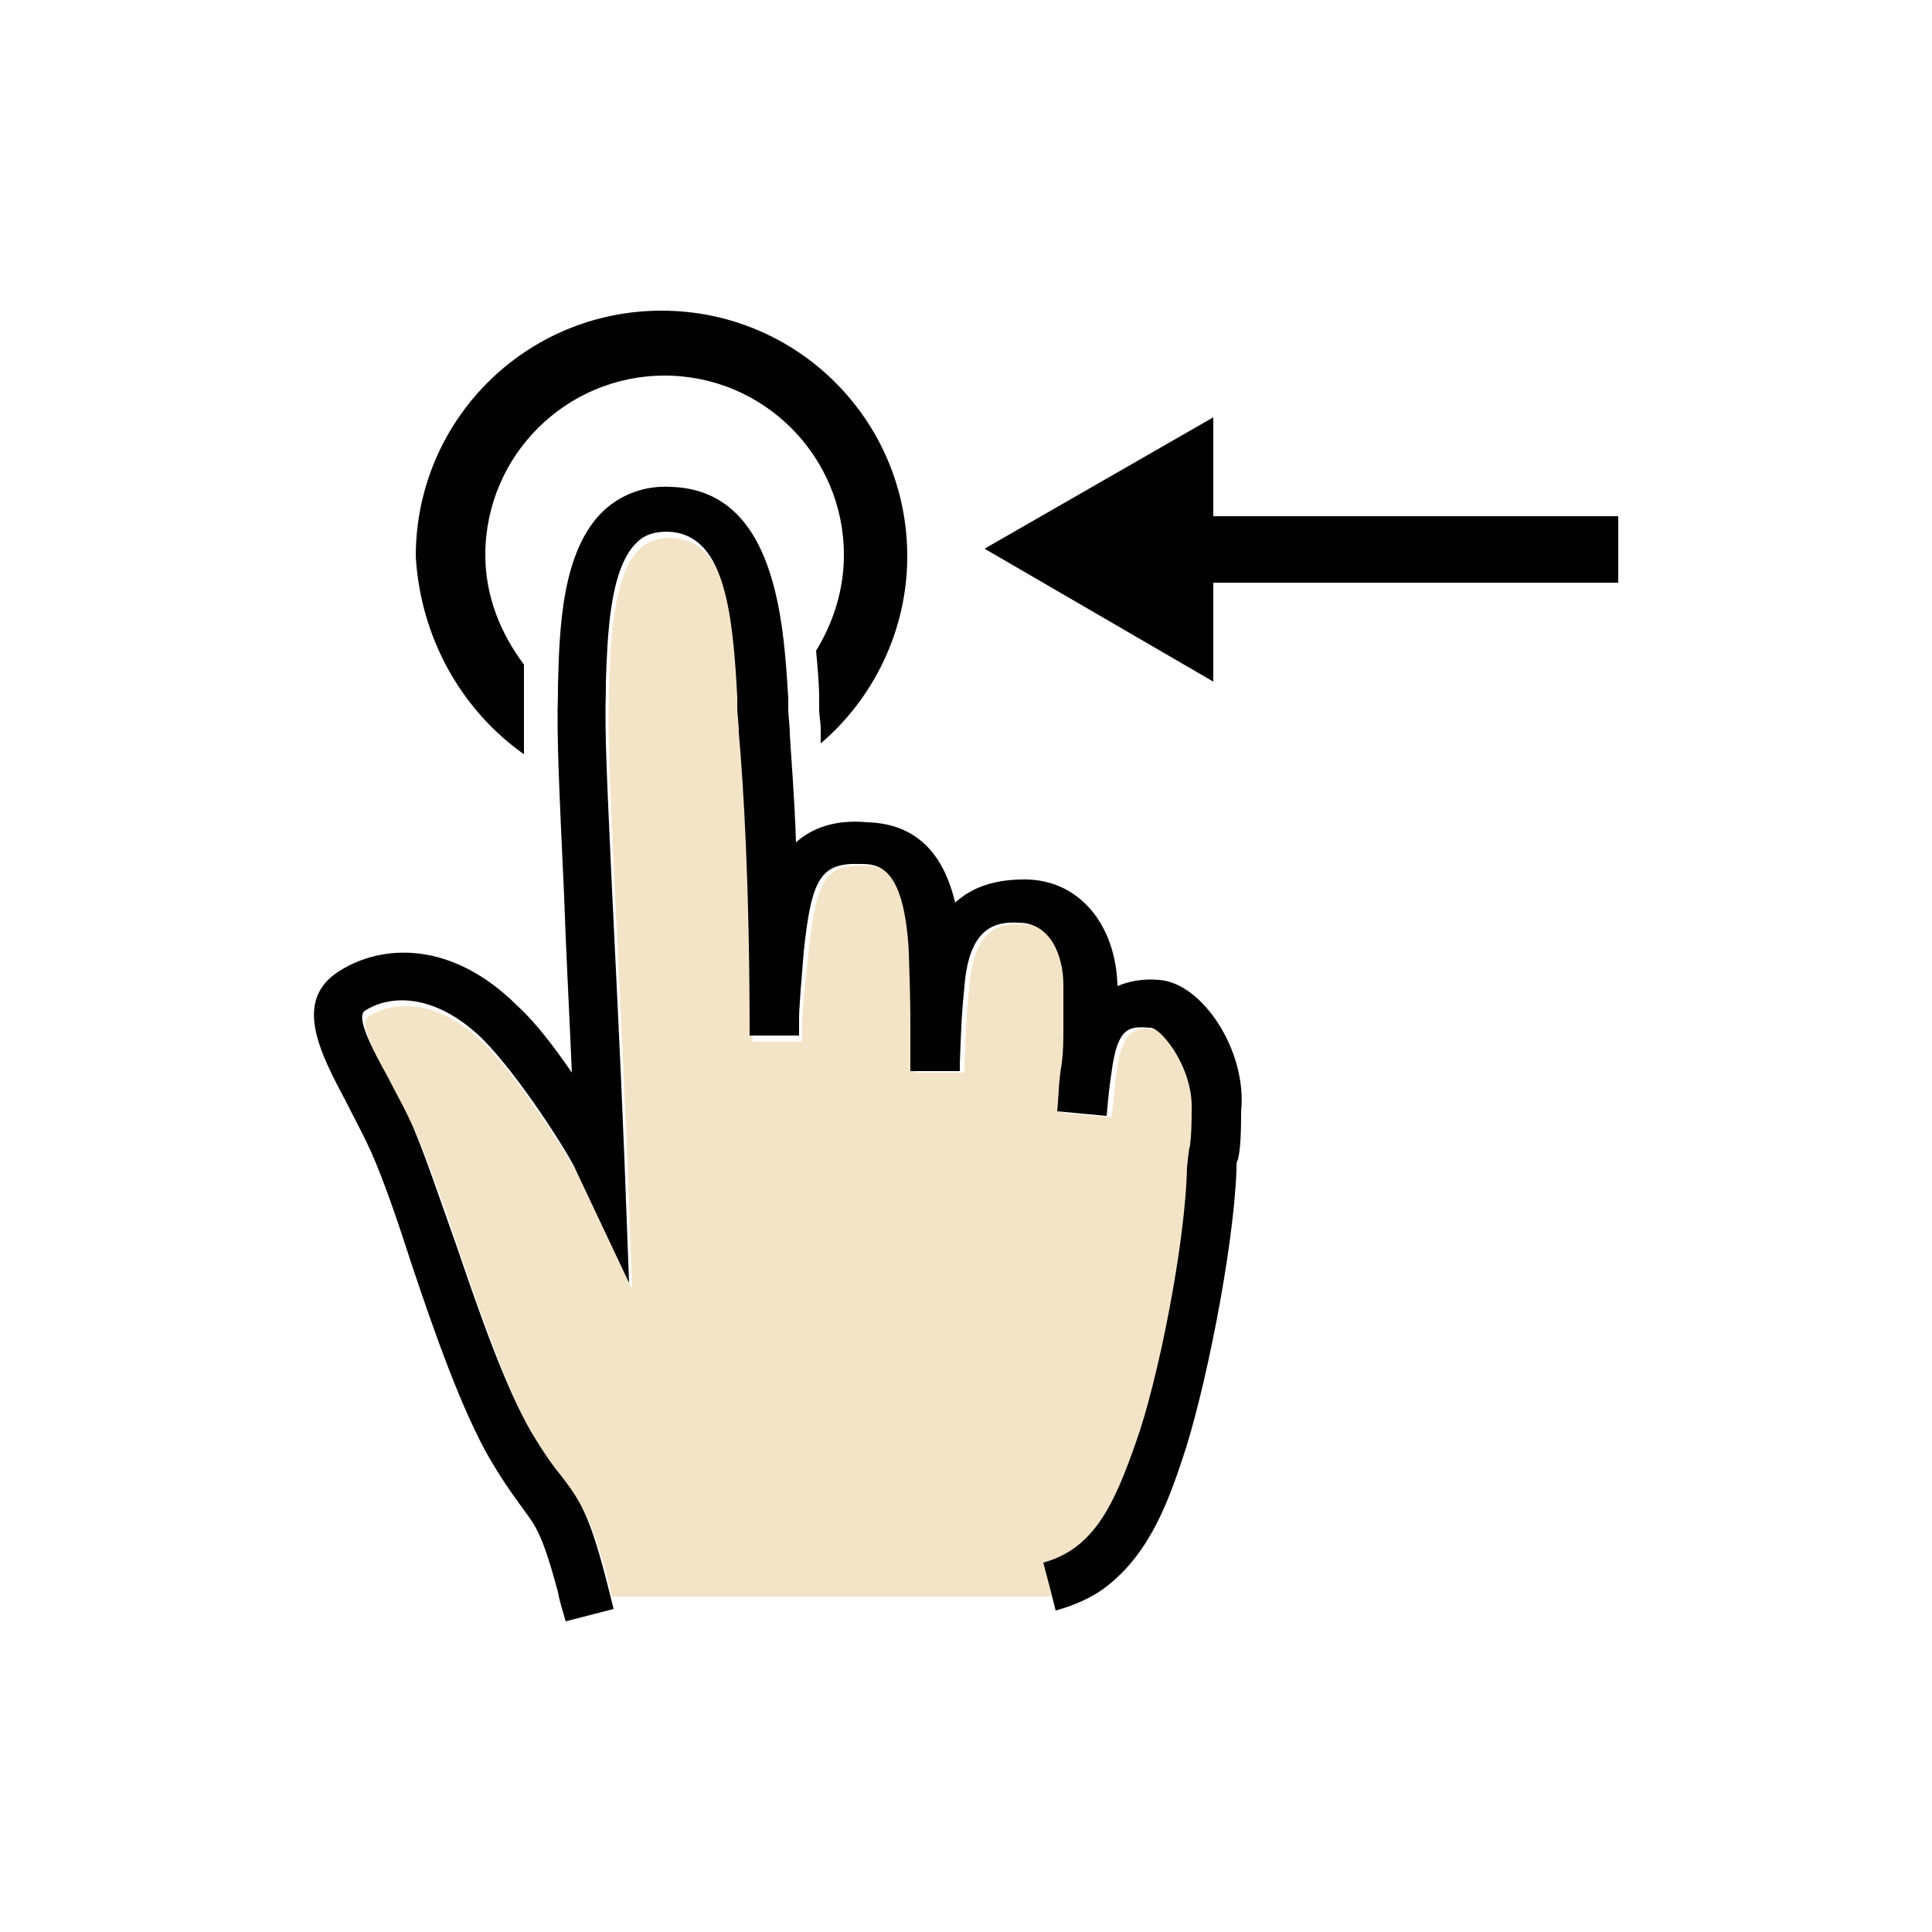 <?xml version="1.0" encoding="utf-8"?><svg xml:space="preserve" viewBox="0 0 100 100" y="0" x="0" xmlns="http://www.w3.org/2000/svg" id="Layer_1" version="1.1" width="200px" height="200px" xmlns:xlink="http://www.w3.org/1999/xlink" style="width:100%;height:100%;background-size:initial;background-repeat-y:initial;background-repeat-x:initial;background-position-y:initial;background-position-x:initial;background-origin:initial;background-color:initial;background-clip:initial;background-attachment:initial;animation-play-state:paused" ><g class="ldl-scale" style="transform-origin:50% 50%;transform:rotate(0deg) scale(0.8, 0.8);animation-play-state:paused" ><path fill="#010101" d="M21.4 36.3v-4.5-1.3c-1.5-2-2.5-4.4-2.5-7.1 0-6.4 5.2-11.6 11.6-11.6S42.1 17 42.1 23.4c0 2.3-.7 4.4-1.8 6.2.1 1.1.2 2.2.2 3.1v.7c0 .4.1.8.1 1.3V35.6c3.4-2.9 5.6-7.3 5.6-12.1 0-8.8-7.1-15.9-15.9-15.9s-15.9 7.1-15.9 15.9c.3 5.2 2.9 9.9 7 12.8z" style="fill:rgb(1, 1, 1);animation-play-state:paused" ></path>
<path d="M92.2 20.9H66v-6.4L51.2 23 66 31.6v-6.4h26.2z" fill="#010101" style="fill:rgb(1, 1, 1);animation-play-state:paused" ></path>
<path fill="#f3e4c7" d="M61.3 80.9c1.4-3.8 3.1-12.8 3.3-17.8 0-.7.1-1 .2-1.4 0-.2.1-.5.1-2.3 0-2.7-1.9-5.2-2.6-5.3-1.4-.1-2.2-.1-2.6 3-.1.6-.1 1.5-.3 2.7l-3.2-.3c.1-1 .1-2.1.3-3.1.1-.9.1-1.4.1-2.5v-2.6c0-1.8-.7-3.9-2.9-4-1.7-.1-3.2.4-3.5 4.1-.2 2-.2 2.5-.3 5v.5h-3.2V54c0-1.1 0-1.7-.1-4.8-.2-5.6-2-5.6-3.1-5.7-2.6-.1-3.2.9-3.7 5.7l-.3 2.8c-.1 1.3-.1 1.3-.1 2.1v.8h-3.2c0-9.7-.5-16.1-.7-19.6 0-.7-.1-1.2-.1-1.6V33c-.3-5.8-.9-10.6-4.5-10.7-.8 0-1.5.2-2 .7-1.8 1.7-1.9 6.3-2 9v.5c-.1 2.8.1 6.4.4 13 .2 4.3.5 9.9.8 17.4l.3 8-3.4-7.2c-.5-1-3.7-6.2-6.1-8.6-3-3-5.9-2.9-7.6-1.8-.6.4.5 2.5 1.5 4.3l1.7 3.4c.8 1.9 1.8 4.6 2.7 7.4 1.5 4.3 3.2 9.3 4.9 12.2.9 1.5 1.5 2.3 2 2.9 1.2 1.6 1.8 2.4 3 7.3H56l-.5-1.9c3.2-1.1 4.4-4 5.8-8z" style="fill:rgb(243, 228, 199);animation-play-state:paused" ></path>
<path fill="#010101" d="M62.5 50.9c-1.1-.1-2 .1-2.7.4-.1-4-2.5-6.9-6-6.9-1.3 0-3.1.2-4.5 1.5-.6-2.5-2-5.1-5.7-5.2-2.1-.2-3.6.4-4.6 1.3-.1-3-.3-5.3-.4-7 0-.6-.1-1.2-.1-1.6v-.7c-.3-5-.8-13.5-7.6-13.7-1.7-.1-3.2.5-4.3 1.5-2.8 2.6-2.9 7.8-3 11.3v.5c-.1 2.9.1 6.6.4 13.2.1 3.1.3 6.8.5 11.4-1.1-1.6-2.3-3.2-3.5-4.3-4.3-4.3-8.8-4-11.5-2.3-3.1 1.9-1.3 5.3.4 8.5.5 1 1.1 2.1 1.6 3.2.8 1.8 1.7 4.4 2.6 7.2 1.5 4.5 3.3 9.6 5.1 12.7 1 1.7 1.7 2.6 2.2 3.3.8 1.1 1.2 1.6 2.2 5.3.1.6.3 1.2.5 1.9l3.1-.8-.3-1.2c-1.2-4.8-1.8-5.7-3-7.3-.5-.6-1.1-1.4-2-2.9-1.7-2.9-3.4-7.8-4.9-12.2-1-2.8-1.9-5.5-2.7-7.4-.5-1.2-1.2-2.4-1.7-3.4-1-1.8-2.1-3.9-1.5-4.3 1.7-1.1 4.6-1.1 7.6 1.8 2.4 2.4 5.7 7.6 6.1 8.6l3.4 7.2-.3-8c-.3-7.5-.6-13.1-.8-17.4-.3-6.6-.5-10.2-.4-13v-.5c.1-2.7.2-7.3 2-9 .5-.5 1.1-.7 2-.7 3.6.1 4.2 4.9 4.5 10.7v.7c0 .4.1 1 .1 1.6.3 3.4.7 9.8.7 19.6h3.2v-.8c0-.7 0-.7.1-2.1l.2-2.5c.5-4.8 1.1-5.8 3.7-5.7 1.1 0 2.8.1 3.1 5.7.1 3.1.1 3.7.1 4.8v2.9h3.2v-.5c.1-2.5.1-3 .3-5 .3-3.7 1.9-4.2 3.5-4.1 2.1 0 2.9 2.2 2.9 4v2.6c0 1.1 0 1.6-.1 2.5-.2 1-.2 2.1-.3 3.1l3.2.3c.1-1.2.2-2.1.3-2.7.4-3.2 1.2-3.1 2.6-3 .8.2 2.7 2.7 2.6 5.3 0 1.8-.1 2.1-.1 2.3-.1.3-.1.6-.2 1.4-.1 5-1.9 13.9-3.3 17.8-1.4 4-2.7 6.9-6 7.8l.5 1.9.3 1.2c1.1-.3 2-.7 2.8-1.2 3.1-2.1 4.4-5.6 5.4-8.6 1.4-4.1 3.3-13.4 3.5-18.7 0-.5 0-.5.1-.7.1-.5.2-1 .2-3.1.4-3.9-2.5-8.3-5.3-8.5z" style="fill:rgb(1, 1, 1);animation-play-state:paused" ></path>
</g><!-- generated by https://loading.io/ --></svg>